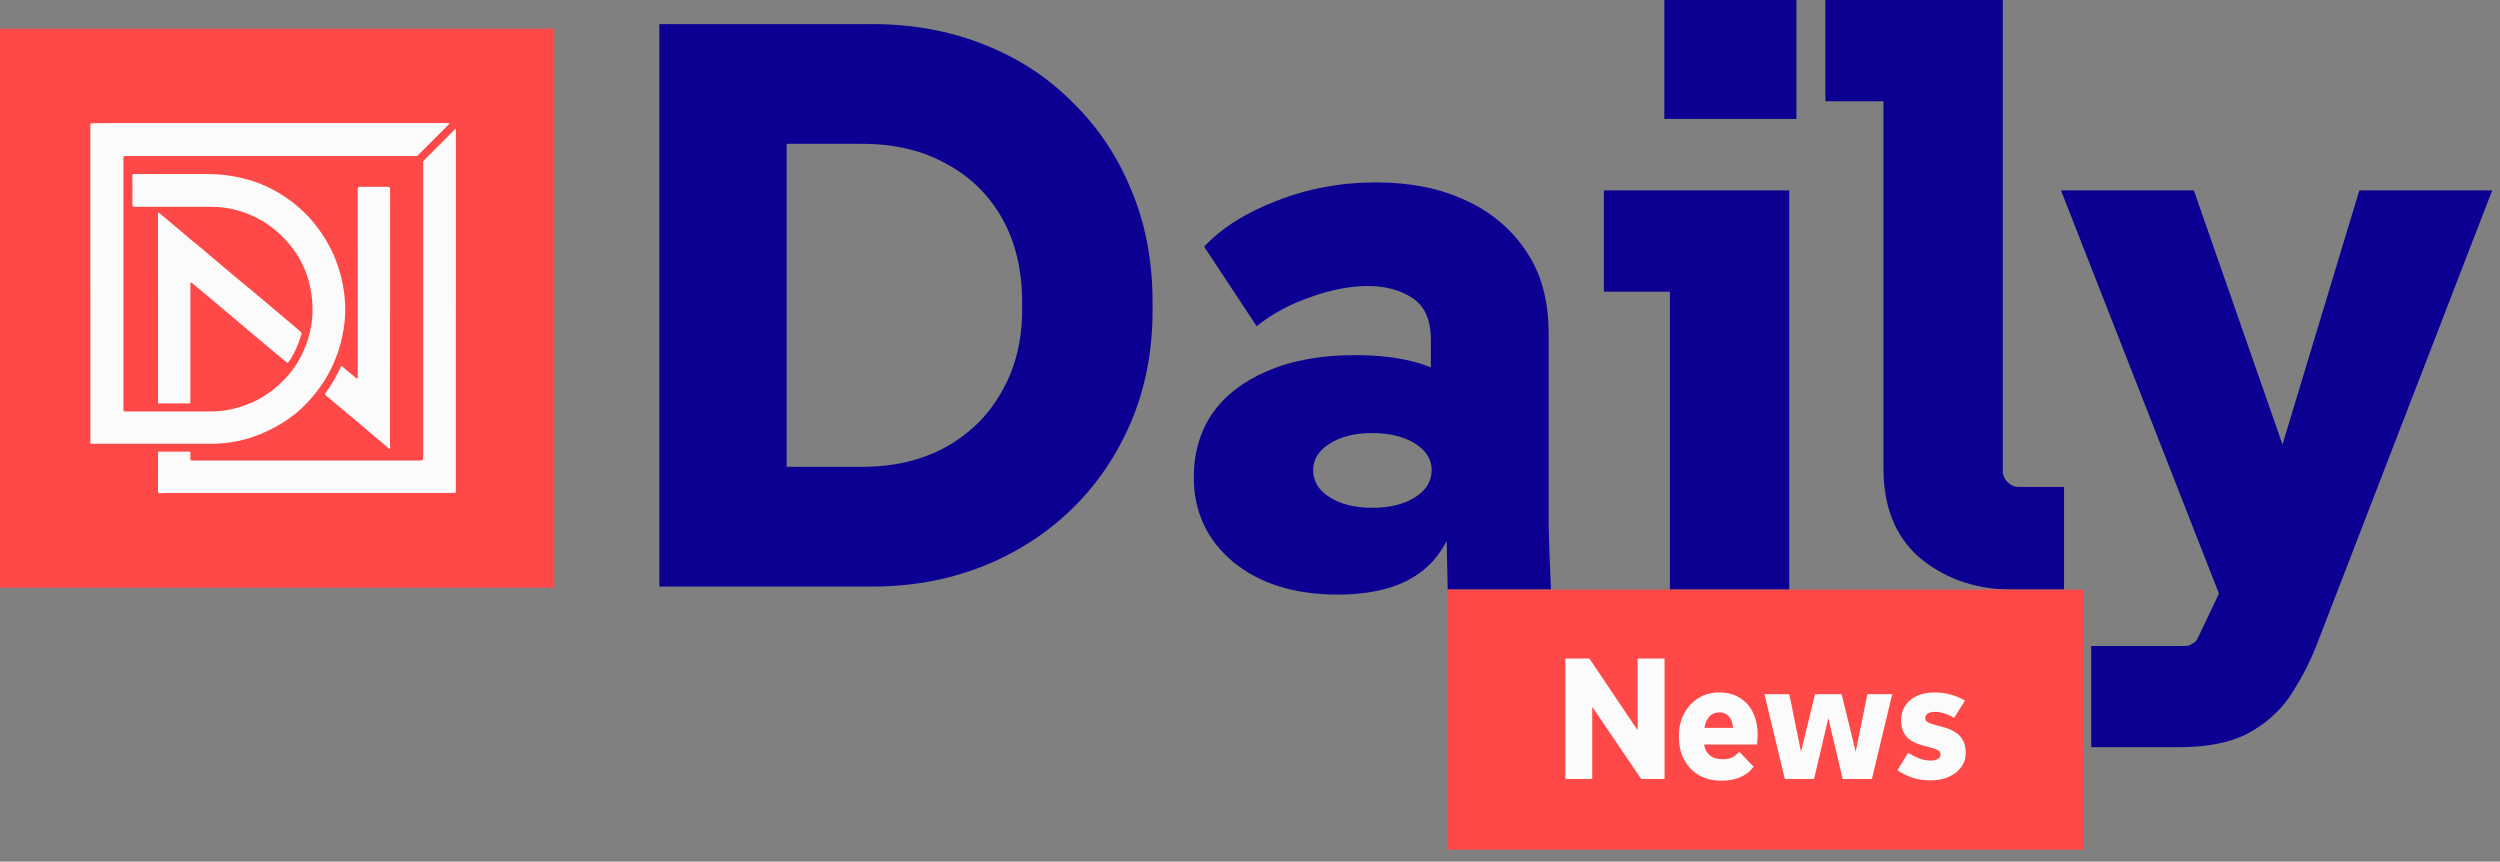 <svg width="177" height="61" viewBox="0 0 177 61" fill="none" xmlns="http://www.w3.org/2000/svg">
<rect x="0" y="0" width="177" height="61" fill="#808080" stroke="none"/>
<rect width="39.241" height="39.578" transform="translate(0 2.03)" fill="#FF4949"/>
<path d="M31.363 8.713C30.577 8.711 29.792 8.713 29.006 8.713C21.917 8.712 14.829 8.712 7.74 8.712C7.343 8.712 6.946 8.73 6.548 8.724C6.417 8.723 6.393 8.767 6.393 8.885C6.396 16.137 6.397 23.39 6.397 30.641C6.397 30.866 6.4 31.09 6.397 31.315C6.397 31.362 6.405 31.393 6.424 31.416H13.768C13.775 31.416 13.783 31.418 13.79 31.418C14.223 31.42 14.656 31.421 15.09 31.418C16.665 31.403 18.131 30.977 19.508 30.224C20.255 29.816 20.94 29.323 21.545 28.722C22.624 27.652 23.421 26.403 23.918 24.962C24.178 24.207 24.339 23.43 24.411 22.638C24.469 22 24.447 21.361 24.363 20.722C24.259 19.935 24.07 19.174 23.782 18.434C23.433 17.538 22.953 16.72 22.365 15.962C21.617 14.999 20.703 14.23 19.659 13.614C18.755 13.079 17.776 12.727 16.746 12.523C16.076 12.391 15.4 12.32 14.716 12.322C12.976 12.328 11.237 12.323 9.498 12.319C9.38 12.319 9.372 12.37 9.372 12.464C9.375 13.133 9.379 13.801 9.372 14.469C9.371 14.608 9.414 14.642 9.547 14.642C11.342 14.639 13.138 14.64 14.934 14.642C16.005 14.644 17.024 14.872 17.996 15.335C19.079 15.852 19.966 16.602 20.691 17.546C21.374 18.436 21.808 19.442 22.002 20.548C22.173 21.515 22.18 22.485 21.96 23.444C21.653 24.785 21.033 25.957 20.06 26.946C19.155 27.865 18.088 28.499 16.856 28.854C16.254 29.028 15.634 29.123 15.004 29.129C14.551 29.132 14.098 29.125 13.644 29.132C13.637 29.132 13.632 29.132 13.625 29.132H10.876C10.876 29.132 10.871 29.132 10.869 29.131C10.224 29.131 9.579 29.131 8.934 29.131C8.739 29.131 8.738 29.131 8.738 28.938C8.738 23.046 8.738 17.156 8.738 11.264C8.738 11.046 8.738 11.046 8.951 11.046C14.698 11.046 20.444 11.046 26.191 11.047C27.305 11.047 28.418 11.049 29.533 11.046L31.853 8.723C31.689 8.719 31.526 8.714 31.363 8.713Z" fill="#FBFBFB"/>
<path d="M29.961 11.409C29.96 11.771 29.961 12.134 29.961 12.496C29.961 15.61 29.961 18.725 29.961 21.839C29.961 25.309 29.961 28.777 29.961 32.247C29.961 32.608 29.96 32.608 29.593 32.608C24.333 32.608 19.072 32.608 13.812 32.608C13.747 32.608 13.681 32.604 13.616 32.608C13.512 32.614 13.476 32.567 13.477 32.466C13.479 32.303 13.48 32.141 13.48 31.978H11.192C11.189 32.913 11.191 33.846 11.185 34.781C11.185 34.908 11.23 34.932 11.341 34.924C11.537 34.909 11.733 34.899 11.929 34.899C18.602 34.898 25.275 34.898 31.947 34.898C31.994 34.898 32.04 34.898 32.087 34.9C32.272 34.913 32.272 34.913 32.272 34.717V21.84H32.274C32.274 17.763 32.274 13.685 32.274 9.608C32.274 9.437 32.274 9.266 32.274 9.096L29.96 11.41L29.961 11.409Z" fill="#FBFBFB"/>
<path d="M21.234 23.44C20.764 23.042 20.291 22.645 19.82 22.246C19.221 21.74 18.622 21.232 18.02 20.728C17.438 20.242 16.845 19.773 16.272 19.277C15.736 18.811 15.177 18.374 14.646 17.901C14.309 17.599 13.944 17.327 13.597 17.037C12.992 16.529 12.392 16.015 11.789 15.507C11.625 15.368 11.456 15.236 11.29 15.1C11.268 15.082 11.247 15.057 11.217 15.068C11.178 15.083 11.185 15.118 11.185 15.151C11.188 18.766 11.19 22.38 11.191 25.994C11.191 26.849 11.191 27.706 11.19 28.561H13.477C13.479 25.758 13.479 22.954 13.48 20.15C13.48 20.105 13.457 20.045 13.507 20.022C13.56 19.997 13.605 20.047 13.642 20.077C14.055 20.42 14.467 20.766 14.879 21.11C15.438 21.578 15.996 22.046 16.554 22.517C16.944 22.845 17.327 23.179 17.718 23.506C18.571 24.22 19.427 24.929 20.279 25.645C20.366 25.718 20.399 25.668 20.441 25.609C20.674 25.296 20.843 24.946 21.006 24.594C21.144 24.296 21.238 23.983 21.339 23.671C21.378 23.549 21.304 23.498 21.235 23.439L21.234 23.44Z" fill="#FBFBFB"/>
<path d="M27.615 22.513C27.615 25.529 27.615 28.545 27.612 31.561C27.612 31.629 27.666 31.731 27.583 31.764C27.509 31.793 27.465 31.69 27.41 31.644C26.966 31.272 26.523 30.898 26.079 30.525C25.548 30.076 25.022 29.617 24.481 29.179C24.009 28.797 23.556 28.392 23.085 28.01C22.998 27.939 22.998 27.887 23.061 27.803C23.469 27.248 23.815 26.655 24.098 26.027C24.159 25.889 24.187 25.883 24.294 25.992C24.575 26.276 24.917 26.486 25.204 26.761C25.228 26.783 25.256 26.808 25.291 26.793C25.334 26.775 25.329 26.733 25.329 26.697C25.33 26.449 25.331 26.201 25.331 25.954C25.331 21.793 25.331 17.631 25.33 13.47C25.33 13.226 25.33 13.226 25.575 13.226C26.196 13.226 26.818 13.228 27.44 13.223C27.571 13.223 27.619 13.262 27.619 13.4C27.616 16.439 27.617 19.478 27.617 22.518H27.615V22.513Z" fill="#FBFBFB"/>
<path d="M46.682 41.527V1.707H61.776C64.592 1.707 67.202 2.181 69.605 3.129C72.046 4.077 74.148 5.442 75.913 7.224C77.715 8.969 79.105 11.036 80.081 13.425C81.095 15.814 81.602 18.469 81.602 21.389V21.958C81.602 24.84 81.095 27.476 80.081 29.865C79.067 32.254 77.659 34.321 75.857 36.066C74.054 37.81 71.952 39.156 69.549 40.105C67.145 41.053 64.555 41.527 61.776 41.527H46.682ZM55.693 36.862L51.976 33.051H61.044C63.259 33.051 65.212 32.596 66.901 31.685C68.629 30.737 69.962 29.429 70.9 27.76C71.876 26.092 72.365 24.157 72.365 21.958V21.389C72.365 19.114 71.895 17.142 70.957 15.473C70.018 13.804 68.704 12.515 67.014 11.605C65.324 10.657 63.334 10.183 61.044 10.183H51.976L55.693 6.371V36.862Z" fill="#0C0092"/>
<path d="M102.497 41.741L102.319 33.278L101.305 30.036V24.063C101.305 22.66 100.874 21.674 100.01 21.105C99.146 20.536 98.095 20.251 96.856 20.251C95.579 20.251 94.209 20.517 92.745 21.048C91.318 21.541 90.06 22.223 88.971 23.096L85.254 17.464C86.493 16.137 88.201 15.056 90.379 14.221C92.594 13.349 94.941 12.913 97.419 12.913C99.822 12.913 101.925 13.33 103.727 14.165C105.567 14.999 107.013 16.212 108.064 17.805C109.115 19.36 109.641 21.275 109.641 23.551V32.709C109.641 34.188 109.641 35.667 109.641 37.146C109.679 38.587 109.735 40.262 109.81 41.741H102.497ZM94.716 42.096C91.637 42.096 89.159 41.318 87.281 39.763C85.441 38.208 84.521 36.217 84.521 33.79C84.521 32.084 84.953 30.586 85.817 29.296C86.718 28.007 88.013 27.002 89.703 26.281C91.43 25.523 93.514 25.143 95.955 25.143C99.372 25.143 101.887 25.883 103.502 27.362C105.154 28.841 105.98 30.813 105.98 33.278H103.502C103.502 36.084 102.789 38.265 101.362 39.82C99.935 41.337 97.72 42.096 94.716 42.096ZM97.138 35.952C98.377 35.952 99.391 35.705 100.179 35.212C100.967 34.719 101.362 34.075 101.362 33.278C101.362 32.52 100.967 31.894 100.179 31.401C99.391 30.908 98.377 30.661 97.138 30.661C95.936 30.661 94.941 30.908 94.153 31.401C93.364 31.894 92.97 32.52 92.97 33.278C92.97 34.075 93.364 34.719 94.153 35.212C94.941 35.705 95.936 35.952 97.138 35.952Z" fill="#0C0092"/>
<path d="M118.229 41.741V16.838L122.003 20.649H113.555V13.482H126.678V41.741H118.229ZM117.835 8.419V0H127.185V8.419H117.835Z" fill="#0C0092"/>
<path d="M142.417 41.741C139.639 41.741 137.423 40.806 135.771 39.365C134.156 37.886 133.349 35.819 133.349 33.164V3.356L137.123 7.168H129.238V0H141.798V33.335C141.798 33.639 141.91 33.904 142.135 34.132C142.361 34.359 142.624 34.473 142.924 34.473H146.134V41.741H142.417Z" fill="#0C0092"/>
<path d="M148.059 52.904V45.736H154.705C154.893 45.736 155.062 45.679 155.212 45.566C155.4 45.49 155.531 45.357 155.607 45.167L160.676 34.53L167.04 13.482H176.446L164.055 45.566C163.642 46.665 163.079 47.784 162.365 48.922C161.689 50.059 160.713 51.008 159.436 51.766C158.16 52.525 156.414 52.904 154.199 52.904H148.059ZM158.31 45.11L145.919 13.482H155.325L163.323 36.407L158.31 45.11Z" fill="#0C0092"/>
<rect width="45.006" height="18.417" transform="translate(102.497 41.741)" fill="#FF4949"/>
<path d="M110.827 55.151V46.625H112.529L116.767 52.922L115.945 53.056V46.625H117.85V55.151H116.195L111.982 48.94L112.731 48.806V55.151H110.827Z" fill="#FBFBFB"/>
<path d="M121.871 55.273C121.276 55.273 120.752 55.148 120.3 54.896C119.855 54.636 119.506 54.275 119.252 53.812C118.998 53.349 118.871 52.809 118.871 52.192V52.07C118.871 51.502 118.99 50.99 119.228 50.535C119.467 50.072 119.8 49.707 120.228 49.439C120.657 49.163 121.157 49.025 121.728 49.025C122.347 49.025 122.871 49.179 123.299 49.488C123.736 49.788 124.049 50.214 124.24 50.767C124.438 51.319 124.49 51.968 124.395 52.715H120.157V51.534H123.454L122.657 52.119C122.72 51.753 122.716 51.449 122.645 51.205C122.581 50.953 122.47 50.763 122.311 50.633C122.153 50.503 121.962 50.438 121.74 50.438C121.478 50.438 121.264 50.511 121.097 50.657C120.939 50.803 120.82 50.998 120.74 51.242C120.669 51.485 120.633 51.761 120.633 52.07V52.435C120.633 52.695 120.681 52.927 120.776 53.13C120.879 53.325 121.03 53.479 121.228 53.592C121.427 53.698 121.673 53.751 121.966 53.751C122.252 53.751 122.482 53.706 122.657 53.617C122.831 53.519 122.994 53.389 123.145 53.227L124.156 54.287C123.91 54.62 123.593 54.867 123.204 55.03C122.815 55.192 122.371 55.273 121.871 55.273Z" fill="#FBFBFB"/>
<path d="M126.364 55.151L124.924 49.147H126.685L127.673 54.031L127.316 54.019L128.507 49.147H130.387L131.578 54.019L131.221 54.031L132.209 49.147H133.97L132.53 55.151H130.459L129.138 49.524H129.756L128.435 55.151H126.364Z" fill="#FBFBFB"/>
<path d="M136.685 55.249C136.186 55.249 135.737 55.18 135.34 55.042C134.944 54.896 134.61 54.725 134.341 54.53L135.09 53.3C135.344 53.454 135.602 53.584 135.864 53.69C136.134 53.795 136.408 53.848 136.685 53.848C136.9 53.848 137.07 53.812 137.197 53.739C137.324 53.657 137.388 53.552 137.388 53.422C137.388 53.276 137.32 53.17 137.185 53.105C137.051 53.032 136.876 52.971 136.662 52.922C136.455 52.866 136.233 52.805 135.995 52.74C135.757 52.667 135.531 52.569 135.317 52.447C135.11 52.318 134.94 52.139 134.805 51.912C134.67 51.676 134.602 51.367 134.602 50.986C134.602 50.409 134.813 49.938 135.233 49.573C135.662 49.208 136.249 49.025 136.995 49.025C137.392 49.025 137.773 49.078 138.138 49.183C138.503 49.281 138.828 49.423 139.114 49.609L138.352 50.828C138.13 50.69 137.9 50.584 137.662 50.511C137.431 50.438 137.201 50.401 136.971 50.401C136.765 50.401 136.602 50.442 136.483 50.523C136.364 50.596 136.305 50.698 136.305 50.828C136.305 50.966 136.372 51.071 136.507 51.144C136.65 51.217 136.828 51.282 137.043 51.339C137.265 51.388 137.495 51.449 137.733 51.522C137.979 51.595 138.209 51.7 138.423 51.839C138.646 51.968 138.824 52.151 138.959 52.387C139.102 52.614 139.173 52.919 139.173 53.3C139.173 53.682 139.066 54.019 138.852 54.311C138.638 54.603 138.344 54.835 137.971 55.005C137.598 55.168 137.17 55.249 136.685 55.249Z" fill="#FBFBFB"/>
</svg>
